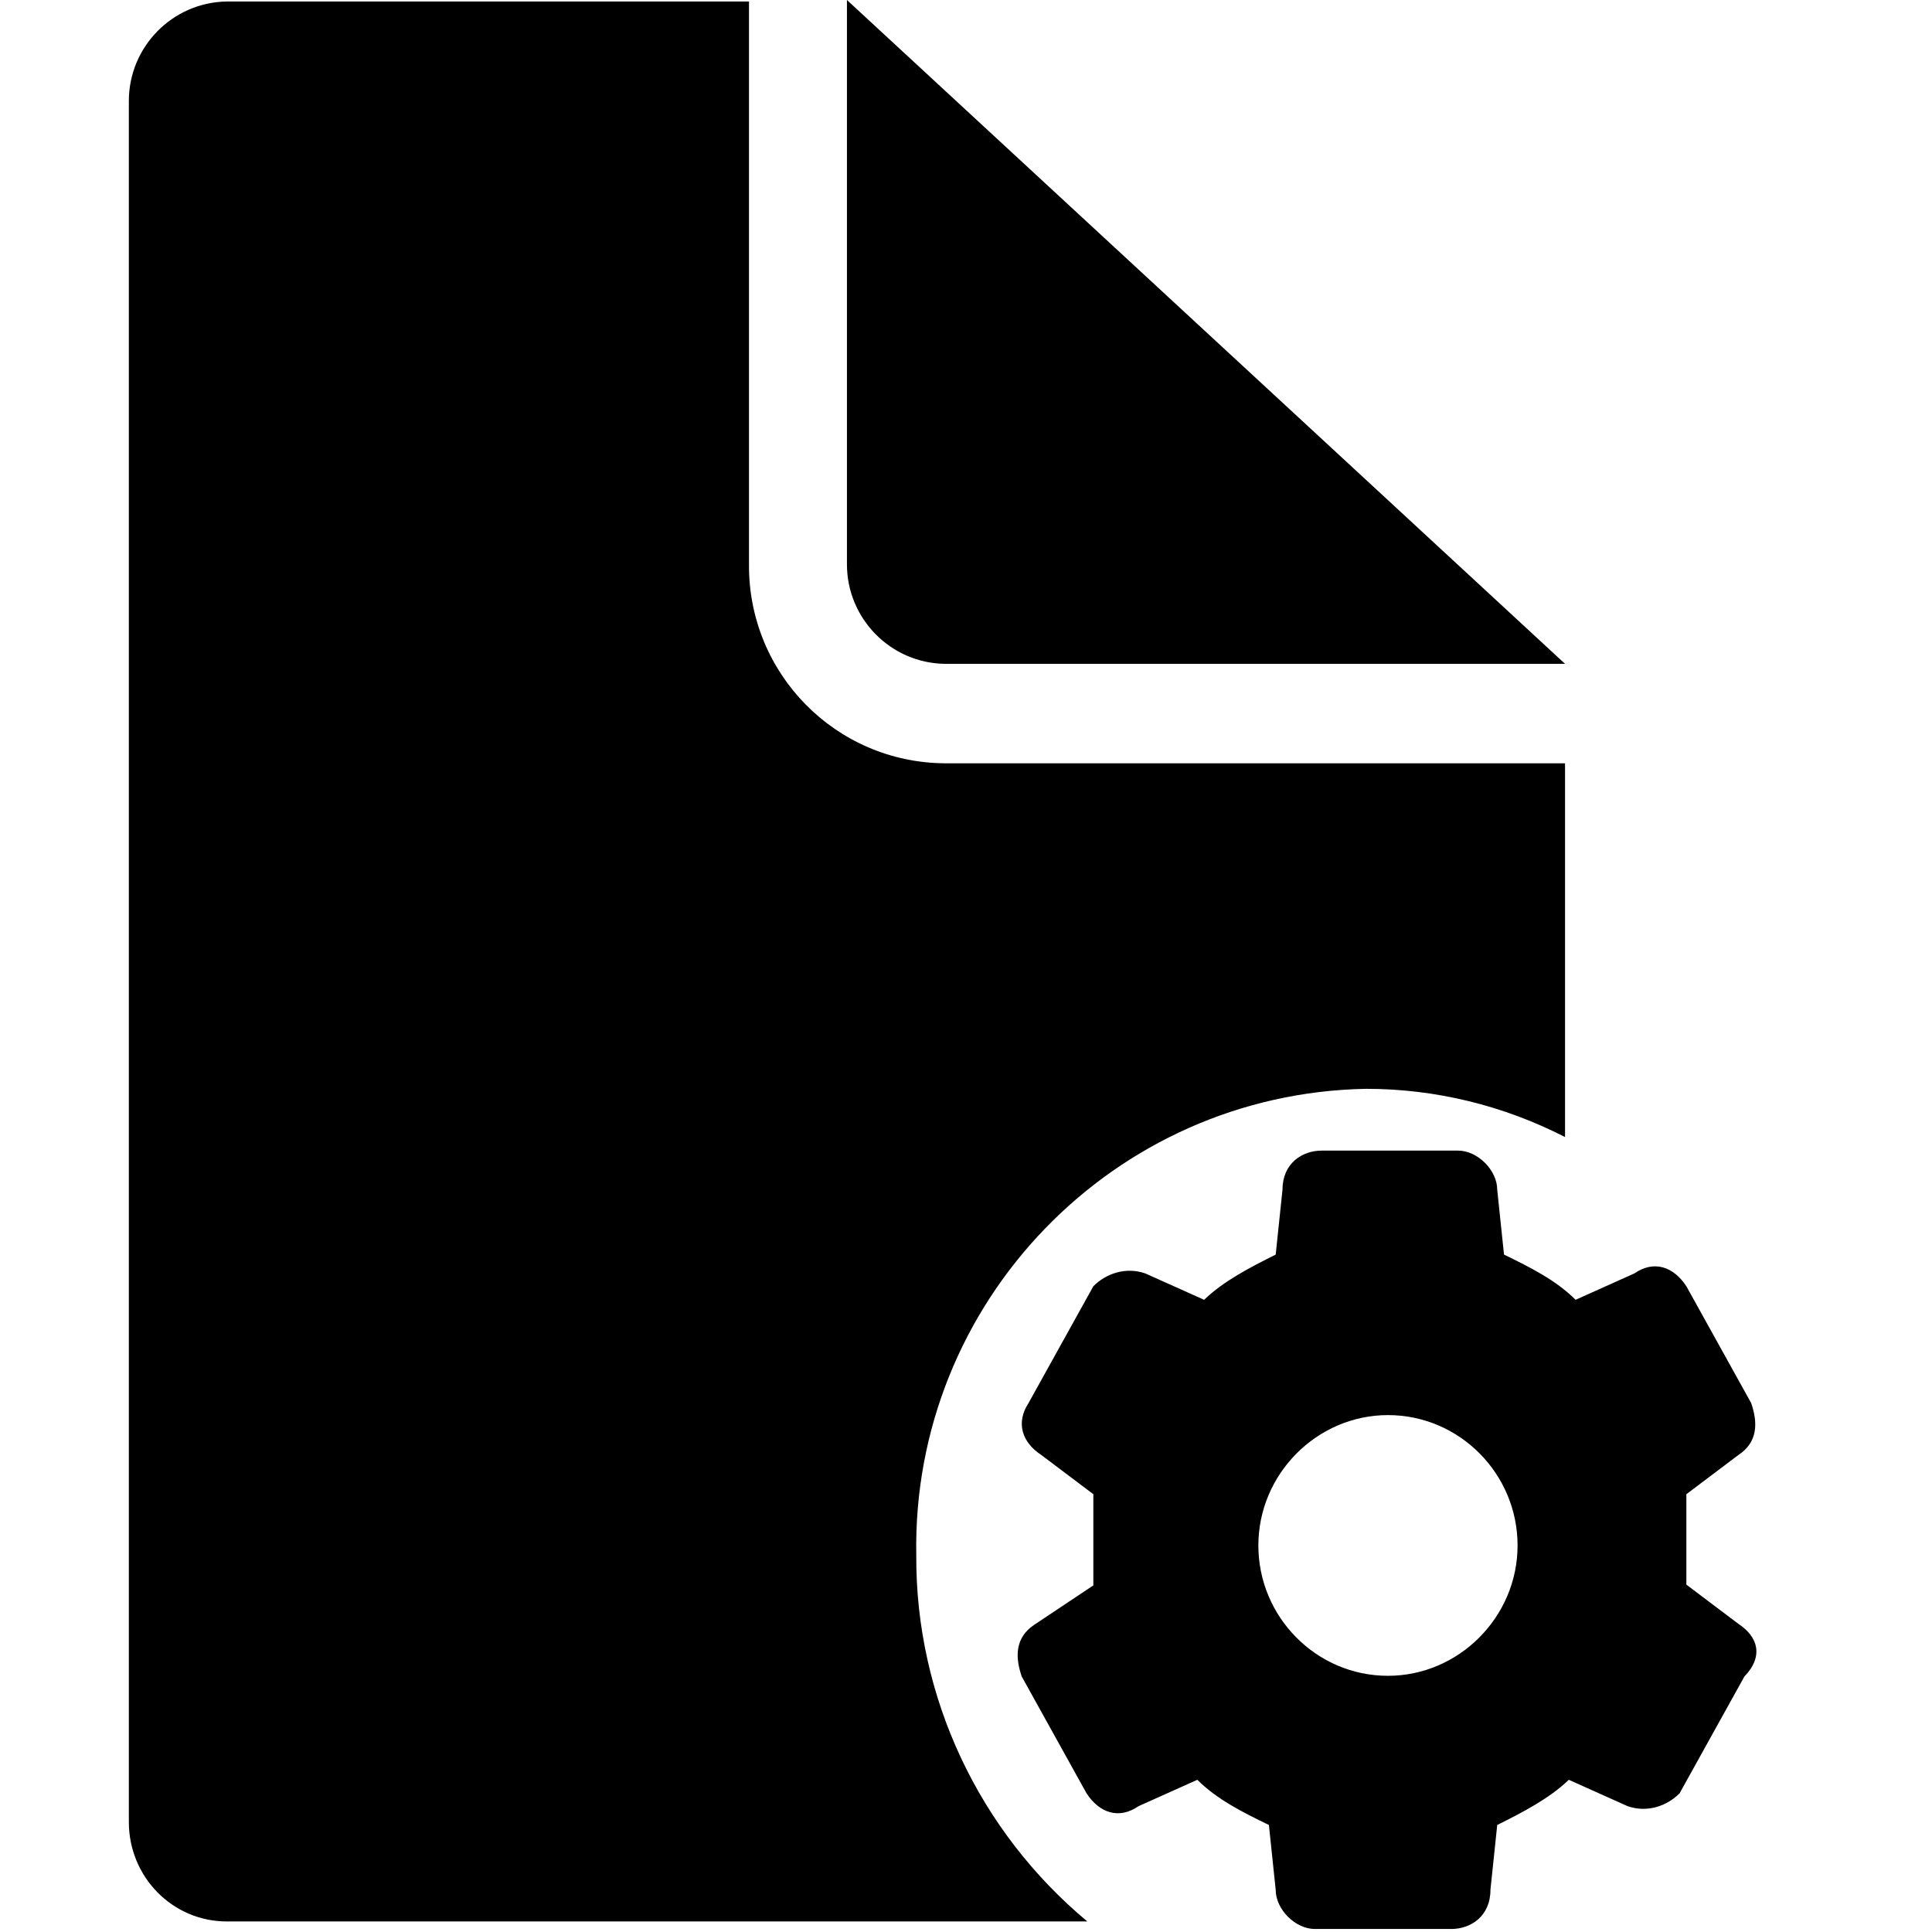 <svg t="1705583213155" class="icon" viewBox="0 0 1024 1024" version="1.1" xmlns="http://www.w3.org/2000/svg" p-id="18810" width="200" height="200"><path d="M921.36 860.655l-27.557-20.768v-47.925l27.557-20.768c10.384-6.789 10.384-17.173 6.789-27.557l-34.346-61.903c-6.789-10.384-17.173-13.978-27.557-6.789l-31.151 13.978c-10.384-10.384-23.963-17.173-37.941-23.963l-3.594-34.346c0-10.384-10.384-20.768-20.768-20.768h-72.287c-10.384 0-20.768 6.789-20.768 20.768l-3.594 34.346c-13.579 6.789-27.557 13.978-37.941 23.963l-31.151-13.978c-10.384-3.594-20.768 0-27.557 6.789l-34.346 61.903c-6.789 10.384-3.594 20.768 6.789 27.557l27.557 20.768V840.287l-31.151 20.768c-10.384 6.789-10.384 17.173-6.789 27.557l34.346 61.903c6.789 10.384 17.173 13.978 27.557 6.789l31.151-13.978c10.384 10.384 23.963 17.173 37.941 23.963l3.594 34.346c0 10.384 10.384 20.768 20.768 20.768h72.287c10.384 0 20.768-6.789 20.768-20.768l3.594-34.346c13.579-6.789 27.557-13.978 37.941-23.963l31.151 13.978c10.384 3.594 20.768 0 27.557-6.789l34.346-61.903c10.384-10.783 7.189-21.167-3.195-27.956zM735.651 888.212c-37.941 0-68.693-31.151-68.693-69.092s31.151-69.092 68.693-69.092c37.941 0 68.693 31.151 68.693 69.092S773.192 888.212 735.651 888.212z" p-id="18811"></path><path d="M576.3 1018.409H120.212c-28.755 0-51.919-23.563-51.919-52.718V53.516c0-28.755 23.164-52.318 51.919-52.718h276.768v298.334c-0.399 57.91 45.928 105.036 103.838 105.435h328.686v198.09c-32.749-16.774-68.693-25.56-105.435-25.56-133.791 2.396-240.824 113.023-238.427 247.214-0.399 75.083 33.148 146.172 90.658 194.097z m253.204-666.559h-328.686c-28.755-0.399-51.919-23.963-51.919-52.718V0l380.605 351.85z" p-id="18812"></path></svg>